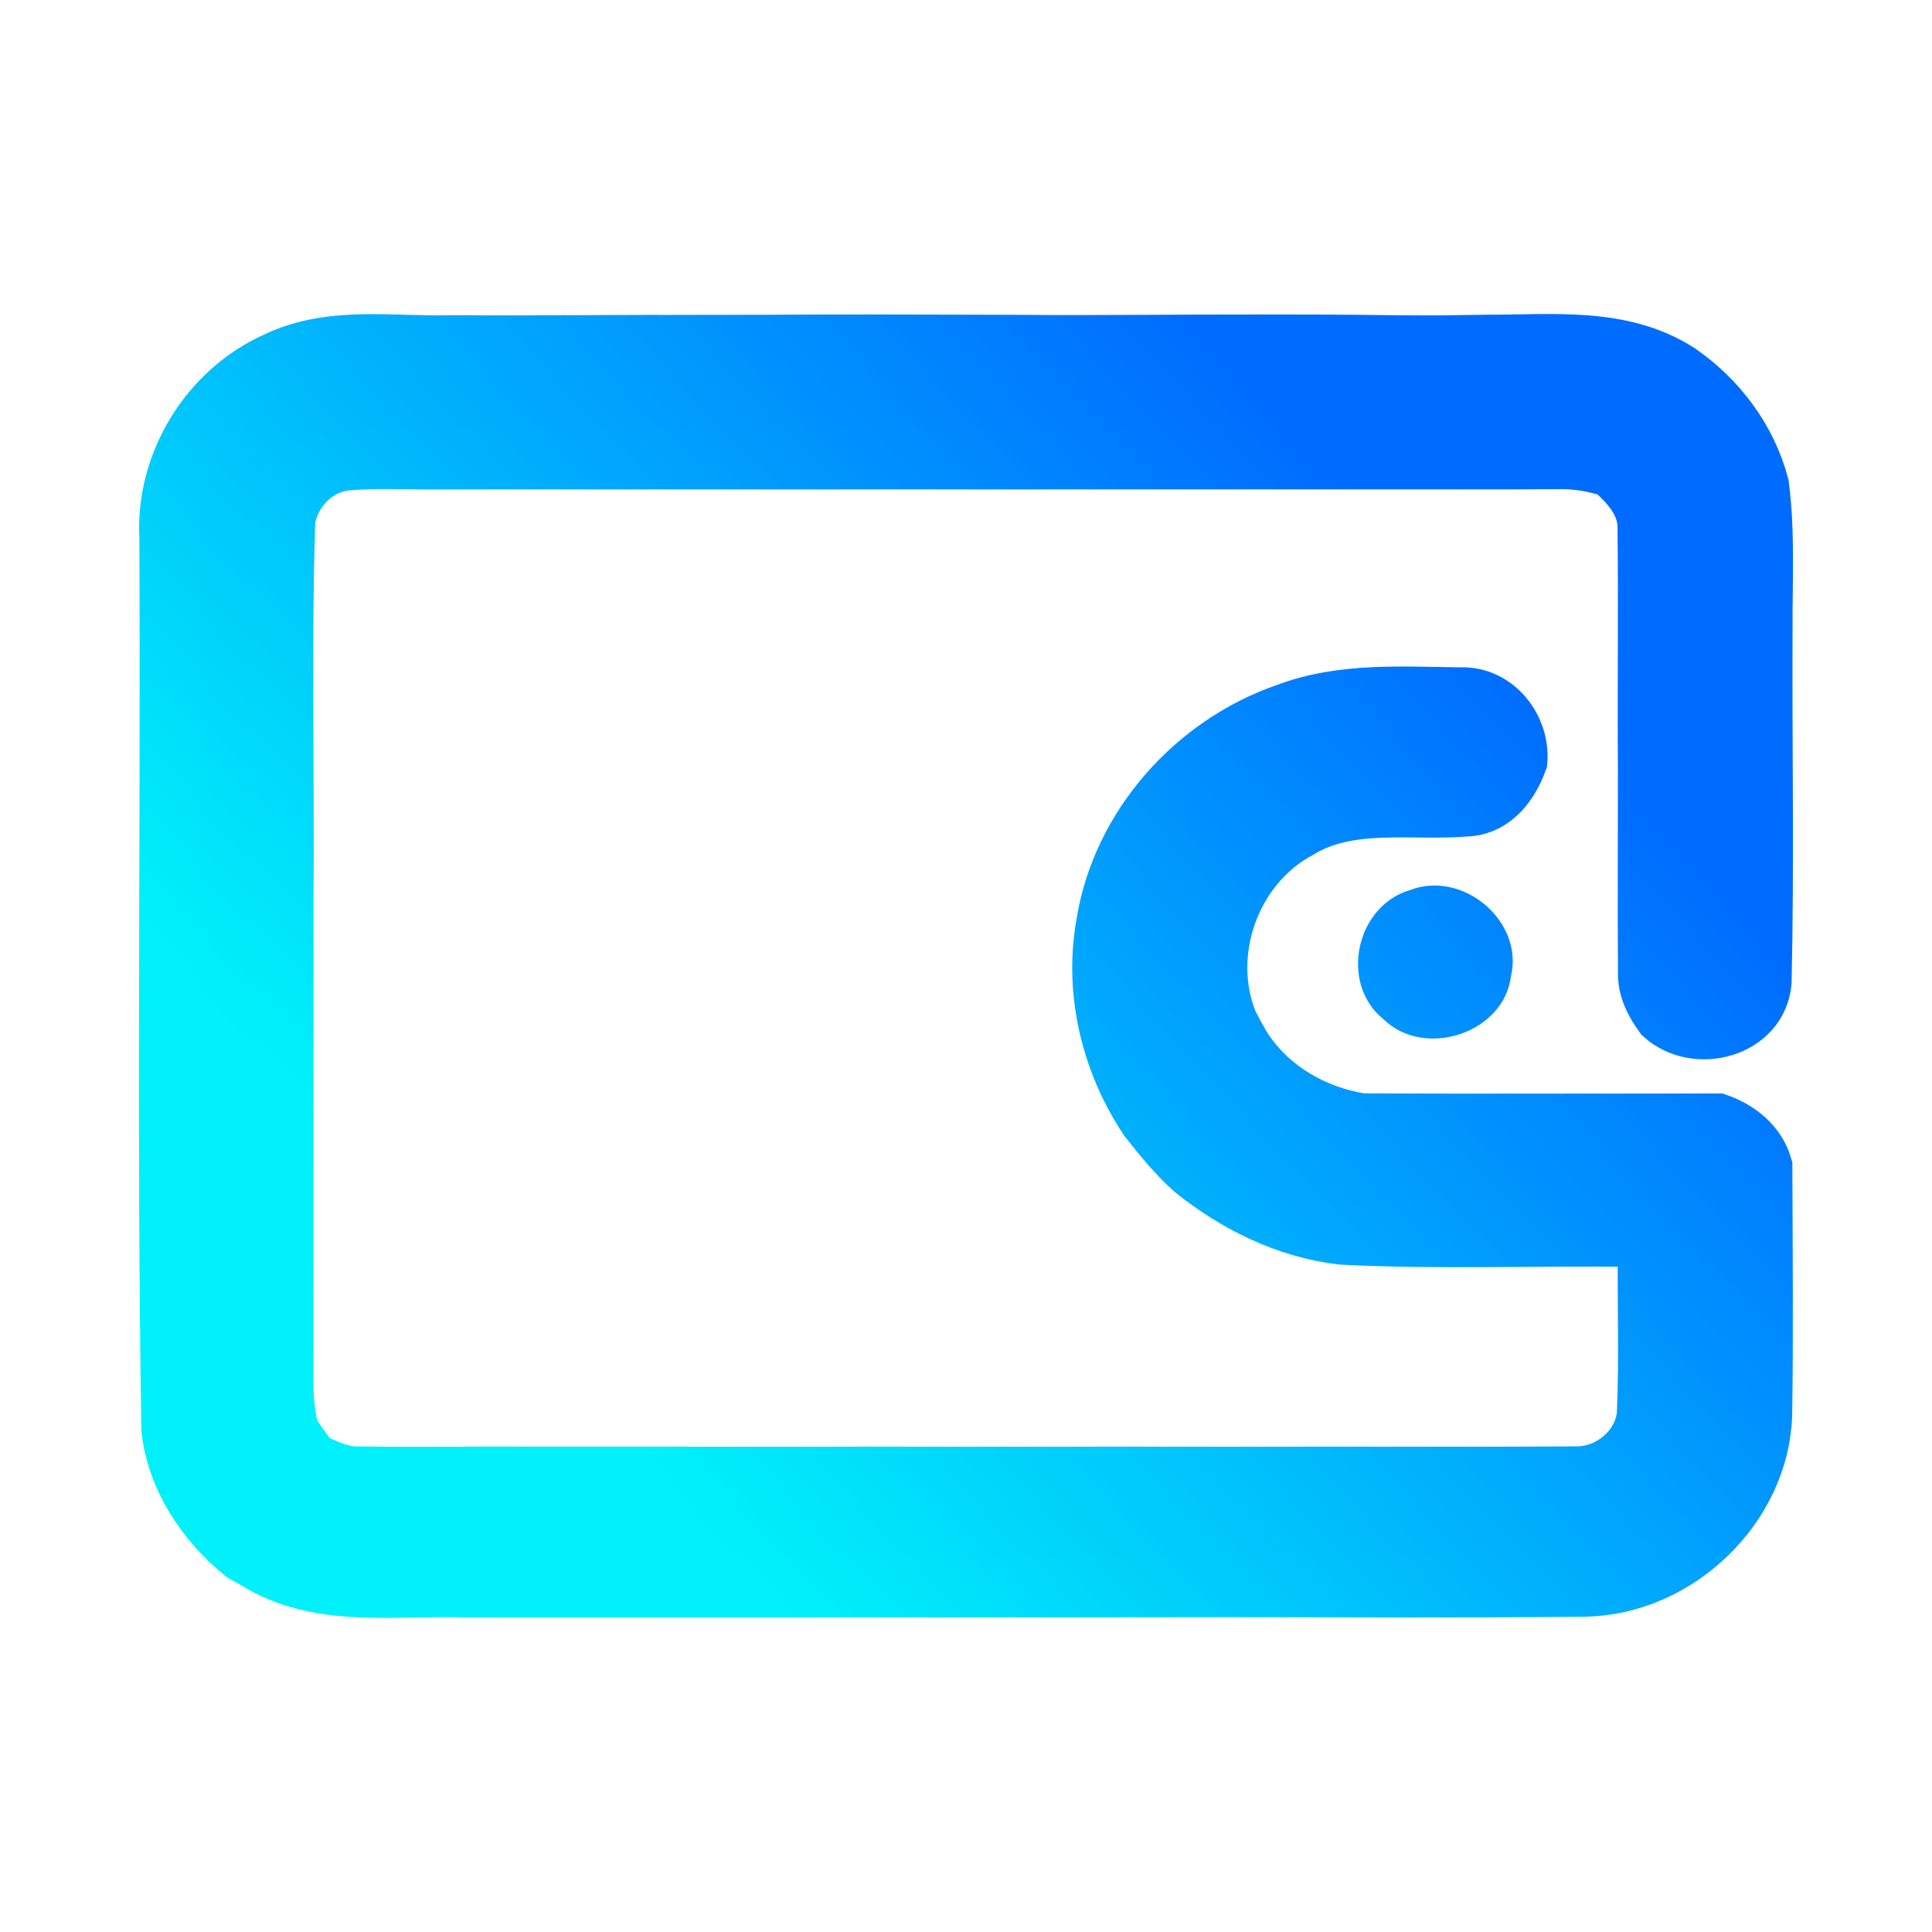 <?xml version="1.0" encoding="UTF-8" standalone="no"?>
<svg
   width="128"
   height="128"
   viewBox="0 0 128 128"
   fill="none"
   version="1.1"
   id="svg19"
   sodipodi:docname="kwalletmanager.svg"
   inkscape:version="1.3.2 (091e20ef0f, 2023-11-25, custom)"
   xmlns:inkscape="http://www.inkscape.org/namespaces/inkscape"
   xmlns:sodipodi="http://sodipodi.sourceforge.net/DTD/sodipodi-0.dtd"
   xmlns="http://www.w3.org/2000/svg"
   xmlns:svg="http://www.w3.org/2000/svg">
  <sodipodi:namedview
     id="namedview19"
     pagecolor="#ffffff"
     bordercolor="#666666"
     borderopacity="1.0"
     inkscape:showpageshadow="2"
     inkscape:pageopacity="0.0"
     inkscape:pagecheckerboard="0"
     inkscape:deskcolor="#d1d1d1"
     inkscape:zoom="3.2382813"
     inkscape:cx="36.593486"
     inkscape:cy="69.018094"
     inkscape:current-layer="svg19" />
  <path
     d="m 40.646,22.875 c -1.972,0.006 -3.951,0.019 -5.923,0.025 -1.592,0.006 -3.177,0 -4.769,-0.012 -3.868,0.119 -7.99,-0.65 -11.605,1.095 -4.471,1.989 -7.375,6.78 -7.115,11.602 0.095,19.702 -0.19,39.416 0.133,59.117 0.368,3.227 2.289,6.092 4.788,8.137 0.197,0.106 0.59,0.331 0.786,0.438 4.128,2.627 9.17,1.745 13.799,1.882 5.048,-0.006 10.096,0.007 15.15,0 h 15.226 c 5.466,0 10.932,0.007 16.399,-0.006 9.163,-0.025 18.327,0.063 27.491,-0.037 6.1,-0.113 11.547,-5.361 11.732,-11.39 0.082,-5.473 0.031,-10.952 0.012,-16.424 -0.412,-1.413 -1.611,-2.37 -2.968,-2.852 -7.857,0 -15.714,0.031 -23.565,-0.006 -3.247,-0.5 -6.285,-2.283 -8.016,-5.072 -0.298,-0.507 -0.577,-1.019 -0.843,-1.545 -1.915,-4.678 0.127,-10.483 4.623,-12.909 3.405,-2.089 7.54,-1.17 11.307,-1.501 1.668,-0.131 2.714,-1.601 3.234,-3.033 0.165,-2.083 -1.484,-4.234 -3.703,-4.165 -3.856,-0.037 -7.864,-0.344 -11.541,1.051 -6.132,2.108 -10.971,7.599 -11.98,13.96 -0.805,4.441 0.311,9.1 2.81,12.847 0.919,1.17 1.864,2.333 2.974,3.34 2.828,2.277 6.196,3.953 9.855,4.378 6.392,0.325 12.804,0.056 19.208,0.144 l 0.73,0.031 0.323,0.013 c -0.076,3.896 0.096,7.805 -0.076,11.702 -0.19,2.345 -2.409,4.209 -4.769,4.146 -7.324,0.05 -14.648,0 -21.973,0.025 -5.479,-0.012 -10.965,-0.006 -16.45,0 -5.067,-0.012 -10.134,-0.006 -15.201,0 -4.902,-0.012 -9.804,-0.006 -14.706,-0.006 -4.078,-0.025 -8.149,0.037 -12.22,-0.013 -1.173,0.044 -2.232,-0.481 -3.266,-0.957 -0.501,-0.706 -1.072,-1.382 -1.44,-2.17 -0.266,-1.132 -0.343,-2.295 -0.336,-3.452 0.032,-10.464 0.006,-20.928 0.013,-31.391 0.076,-8.45 -0.152,-16.906 0.114,-25.349 v -0.006 c 0.273,-2.014 1.934,-3.784 4.021,-4.003 2.169,-0.194 4.357,-0.044 6.532,-0.075 5.466,-0.013 10.939,0.006 16.412,-0.006 4.629,0 9.252,0.013 13.882,0 4.858,0 9.709,0.013 14.566,0 5.327,0 10.66,0.006 15.993,0 4.293,-0.006 8.58,0.019 12.874,-0.013 1.255,-0.037 2.498,0.175 3.684,0.569 1.199,1.044 2.365,2.358 2.314,4.047 0.064,5.266 -0.012,10.539 0.026,15.811 0.006,4.515 -0.032,9.031 0.006,13.547 -0.05,1.044 0.444,2.001 1.046,2.827 2.157,1.933 6.196,0.87 6.456,-2.17 0.178,-7.824 0.026,-15.661 0.064,-23.485 -0.019,-3.127 0.171,-6.267 -0.235,-9.376 -0.805,-3.033 -2.771,-5.673 -5.371,-7.455 -3.748,-2.408 -8.32,-1.864 -12.557,-1.876 -0.996,0.013 -1.991,0.031 -2.981,0.044 -1.94,0.013 -3.881,-0.013 -5.815,-0.037 -3.564,-0.031 -7.128,-0.019 -10.692,-0.013 -0.806,0.006 -1.605,0.006 -2.41,0.013 -3.254,0.019 -6.506,0.031 -9.766,0 -0.793,0 -1.592,-0.006 -2.391,-0.006 -4.629,-0.013 -9.252,-0.031 -13.882,0.006 -2.575,0.006 -5.149,0 -7.724,0.013 -0.577,0 -1.725,0.006 -2.296,0.006 z"
     fill="url(#paint2_linear_617_2)"
     id="path2"
     style="display:none;fill:url(#paint2_linear_617_2)" />
  <path
     d="m 40.646,22.875 c -1.972,0.006 -3.951,0.019 -5.923,0.025 -1.592,0.006 -3.177,0 -4.769,-0.012 -3.868,0.119 -7.99,-0.65 -11.605,1.095 -4.471,1.989 -7.375,6.78 -7.115,11.602 0.095,19.702 -0.19,39.416 0.133,59.117 0.368,3.227 2.289,6.092 4.788,8.137 0.197,0.106 0.59,0.331 0.786,0.438 4.128,2.627 9.17,1.745 13.799,1.882 5.048,-0.006 10.096,0.007 15.15,0 h 15.226 c 5.466,0 10.932,0.007 16.399,-0.006 9.163,-0.025 18.327,0.063 27.491,-0.037 6.1,-0.113 11.547,-5.361 11.732,-11.39 0.082,-5.473 0.031,-10.952 0.012,-16.424 -0.412,-1.413 -1.611,-2.37 -2.968,-2.852 -7.857,0 -15.714,0.031 -23.565,-0.006 -3.247,-0.5 -6.285,-2.283 -8.016,-5.072 -0.298,-0.507 -0.577,-1.019 -0.843,-1.545 -1.915,-4.678 0.127,-10.483 4.623,-12.909 3.405,-2.089 7.54,-1.17 11.307,-1.501 1.668,-0.131 2.714,-1.601 3.234,-3.033 0.165,-2.083 -1.484,-4.234 -3.703,-4.165 -3.856,-0.037 -7.864,-0.344 -11.541,1.051 -6.132,2.108 -10.971,7.599 -11.98,13.96 -0.805,4.441 0.311,9.1 2.81,12.847 0.919,1.17 1.864,2.333 2.974,3.34 2.828,2.277 6.196,3.953 9.855,4.378 6.392,0.325 12.804,0.056 19.208,0.144 l 0.73,0.031 0.323,0.013 c -0.076,3.896 0.096,7.805 -0.076,11.702 -0.19,2.345 -2.409,4.209 -4.769,4.146 -7.324,0.05 -14.648,0 -21.973,0.025 -5.479,-0.012 -10.965,-0.006 -16.45,0 -5.067,-0.012 -10.134,-0.006 -15.201,0 -4.902,-0.012 -9.804,-0.006 -14.706,-0.006 -4.078,-0.025 -8.149,0.037 -12.22,-0.013 -1.173,0.044 -2.232,-0.481 -3.266,-0.957 -0.501,-0.706 -1.072,-1.382 -1.44,-2.17 -0.266,-1.132 -0.343,-2.295 -0.336,-3.452 0.032,-10.464 0.006,-20.928 0.013,-31.391 0.076,-8.45 -0.152,-16.906 0.114,-25.349 v -0.006 c 0.273,-2.014 1.934,-3.784 4.021,-4.003 2.169,-0.194 4.357,-0.044 6.532,-0.075 5.466,-0.013 10.939,0.006 16.412,-0.006 4.629,0 9.252,0.013 13.882,0 4.858,0 9.709,0.013 14.566,0 5.327,0 10.66,0.006 15.993,0 4.293,-0.006 8.58,0.019 12.874,-0.013 1.255,-0.037 2.498,0.175 3.684,0.569 1.199,1.044 2.365,2.358 2.314,4.047 0.064,5.266 -0.012,10.539 0.026,15.811 0.006,4.515 -0.032,9.031 0.006,13.547 -0.05,1.044 0.444,2.001 1.046,2.827 2.157,1.933 6.196,0.87 6.456,-2.17 0.178,-7.824 0.026,-15.661 0.064,-23.485 -0.019,-3.127 0.171,-6.267 -0.235,-9.376 -0.805,-3.033 -2.771,-5.673 -5.371,-7.455 -3.748,-2.408 -8.32,-1.864 -12.557,-1.876 -0.996,0.013 -1.991,0.031 -2.981,0.044 -1.94,0.013 -3.881,-0.013 -5.815,-0.037 -3.564,-0.031 -7.128,-0.019 -10.692,-0.013 -0.806,0.006 -1.605,0.006 -2.41,0.013 -3.254,0.019 -6.506,0.031 -9.766,0 -0.793,0 -1.592,-0.006 -2.391,-0.006 -4.629,-0.013 -9.252,-0.031 -13.882,0.006 -2.575,0.006 -5.149,0 -7.724,0.013 -0.577,0 -1.725,0.006 -2.296,0.006 z"
     fill="url(#paint3_linear_617_2)"
     id="path3"
     style="display:inline;fill:url(#paint3_linear_617_2)" />
  <path
     d="m 40.644,22.869 c -1.972,0.006 -3.951,0.019 -5.923,0.025 -1.592,0.006 -3.177,0 -4.769,-0.012 -3.868,0.119 -7.99,-0.65 -11.605,1.095 -4.471,1.989 -7.375,6.78 -7.115,11.602 0.095,19.702 -0.19,39.416 0.133,59.117 0.368,3.227 2.289,6.092 4.788,8.137 0.197,0.106 0.59,0.331 0.786,0.438 4.128,2.627 9.17,1.745 13.799,1.882 5.048,-0.006 10.096,0.007 15.15,0 h 15.226 c 5.466,0 10.932,0.007 16.399,-0.006 9.163,-0.025 18.327,0.063 27.491,-0.037 6.1,-0.113 11.547,-5.361 11.732,-11.39 0.082,-5.473 0.031,-10.952 0.012,-16.424 -0.412,-1.413 -1.611,-2.37 -2.968,-2.852 -7.857,0 -15.714,0.031 -23.565,-0.006 -3.247,-0.5 -6.285,-2.283 -8.016,-5.072 -0.298,-0.507 -0.577,-1.019 -0.843,-1.545 -1.915,-4.678 0.127,-10.483 4.623,-12.909 3.405,-2.089 7.54,-1.17 11.307,-1.501 1.668,-0.131 2.714,-1.601 3.234,-3.033 0.165,-2.083 -1.484,-4.234 -3.703,-4.165 -3.856,-0.037 -7.864,-0.344 -11.541,1.051 -6.132,2.108 -10.971,7.599 -11.98,13.96 -0.805,4.441 0.311,9.1 2.81,12.847 0.919,1.17 1.864,2.333 2.974,3.34 2.828,2.277 6.196,3.953 9.855,4.378 6.392,0.325 12.804,0.056 19.208,0.144 l 0.73,0.031 0.323,0.013 c -0.076,3.896 0.096,7.805 -0.076,11.702 -0.19,2.345 -2.409,4.209 -4.769,4.146 -7.324,0.05 -14.648,0 -21.973,0.025 -5.479,-0.012 -10.965,-0.006 -16.45,0 -5.067,-0.012 -10.134,-0.006 -15.201,0 -4.902,-0.012 -9.804,-0.006 -14.706,-0.006 -4.078,-0.025 -8.149,0.037 -12.22,-0.013 -1.173,0.044 -2.232,-0.481 -3.266,-0.957 -0.501,-0.706 -1.072,-1.382 -1.44,-2.17 -0.266,-1.132 -0.343,-2.295 -0.336,-3.452 0.032,-10.464 0.006,-20.928 0.013,-31.391 0.076,-8.45 -0.152,-16.906 0.114,-25.349 v -0.006 c 0.273,-2.014 1.934,-3.784 4.021,-4.003 2.169,-0.194 4.357,-0.044 6.532,-0.075 5.466,-0.013 10.939,0.006 16.412,-0.006 4.629,0 9.252,0.013 13.882,0 4.858,0 9.709,0.013 14.566,0 5.327,0 10.66,0.006 15.993,0 4.293,-0.006 8.58,0.019 12.874,-0.013 1.255,-0.037 2.498,0.175 3.684,0.569 1.199,1.044 2.365,2.358 2.314,4.047 0.064,5.266 -0.012,10.539 0.026,15.811 0.006,4.515 -0.032,9.031 0.006,13.547 -0.05,1.044 0.444,2.001 1.046,2.827 2.157,1.933 6.196,0.87 6.456,-2.17 0.178,-7.824 0.026,-15.661 0.064,-23.485 -0.019,-3.127 0.171,-6.267 -0.235,-9.376 -0.805,-3.033 -2.771,-5.673 -5.371,-7.455 -3.748,-2.408 -8.32,-1.864 -12.557,-1.876 -0.996,0.013 -1.991,0.031 -2.981,0.044 -1.94,0.013 -3.881,-0.013 -5.815,-0.037 -3.564,-0.031 -7.128,-0.019 -10.692,-0.013 -0.806,0.006 -1.605,0.006 -2.41,0.013 -3.254,0.019 -6.506,0.031 -9.766,0 -0.793,0 -1.592,-0.006 -2.391,-0.006 -4.629,-0.013 -9.252,-0.031 -13.882,0.006 -2.575,0.006 -5.149,0 -7.724,0.013 -0.577,0 -1.725,0.006 -2.296,0.006 z"
     stroke="url(#paint4_linear_617_2)"
     stroke-width="4"
     id="path4"
     style="display:none;stroke:url(#paint4_linear_617_2)" />
  <path
     d="m 40.644,22.869 c -1.972,0.006 -3.951,0.019 -5.923,0.025 -1.592,0.006 -3.177,0 -4.769,-0.012 -3.868,0.119 -7.99,-0.65 -11.605,1.095 -4.471,1.989 -7.375,6.78 -7.115,11.602 0.095,19.702 -0.19,39.416 0.133,59.117 0.368,3.227 2.289,6.092 4.788,8.137 0.197,0.106 0.59,0.331 0.786,0.438 4.128,2.627 9.17,1.745 13.799,1.882 5.048,-0.006 10.096,0.007 15.15,0 h 15.226 c 5.466,0 10.932,0.007 16.399,-0.006 9.163,-0.025 18.327,0.063 27.491,-0.037 6.1,-0.113 11.547,-5.361 11.732,-11.39 0.082,-5.473 0.031,-10.952 0.012,-16.424 -0.412,-1.413 -1.611,-2.37 -2.968,-2.852 -7.857,0 -15.714,0.031 -23.565,-0.006 -3.247,-0.5 -6.285,-2.283 -8.016,-5.072 -0.298,-0.507 -0.577,-1.019 -0.843,-1.545 -1.915,-4.678 0.127,-10.483 4.623,-12.909 3.405,-2.089 7.54,-1.17 11.307,-1.501 1.668,-0.131 2.714,-1.601 3.234,-3.033 0.165,-2.083 -1.484,-4.234 -3.703,-4.165 -3.856,-0.037 -7.864,-0.344 -11.541,1.051 -6.132,2.108 -10.971,7.599 -11.98,13.96 -0.805,4.441 0.311,9.1 2.81,12.847 0.919,1.17 1.864,2.333 2.974,3.34 2.828,2.277 6.196,3.953 9.855,4.378 6.392,0.325 12.804,0.056 19.208,0.144 l 0.73,0.031 0.323,0.013 c -0.076,3.896 0.096,7.805 -0.076,11.702 -0.19,2.345 -2.409,4.209 -4.769,4.146 -7.324,0.05 -14.648,0 -21.973,0.025 -5.479,-0.012 -10.965,-0.006 -16.45,0 -5.067,-0.012 -10.134,-0.006 -15.201,0 -4.902,-0.012 -9.804,-0.006 -14.706,-0.006 -4.078,-0.025 -8.149,0.037 -12.22,-0.013 -1.173,0.044 -2.232,-0.481 -3.266,-0.957 -0.501,-0.706 -1.072,-1.382 -1.44,-2.17 -0.266,-1.132 -0.343,-2.295 -0.336,-3.452 0.032,-10.464 0.006,-20.928 0.013,-31.391 0.076,-8.45 -0.152,-16.906 0.114,-25.349 v -0.006 c 0.273,-2.014 1.934,-3.784 4.021,-4.003 2.169,-0.194 4.357,-0.044 6.532,-0.075 5.466,-0.013 10.939,0.006 16.412,-0.006 4.629,0 9.252,0.013 13.882,0 4.858,0 9.709,0.013 14.566,0 5.327,0 10.66,0.006 15.993,0 4.293,-0.006 8.58,0.019 12.874,-0.013 1.255,-0.037 2.498,0.175 3.684,0.569 1.199,1.044 2.365,2.358 2.314,4.047 0.064,5.266 -0.012,10.539 0.026,15.811 0.006,4.515 -0.032,9.031 0.006,13.547 -0.05,1.044 0.444,2.001 1.046,2.827 2.157,1.933 6.196,0.87 6.456,-2.17 0.178,-7.824 0.026,-15.661 0.064,-23.485 -0.019,-3.127 0.171,-6.267 -0.235,-9.376 -0.805,-3.033 -2.771,-5.673 -5.371,-7.455 -3.748,-2.408 -8.32,-1.864 -12.557,-1.876 -0.996,0.013 -1.991,0.031 -2.981,0.044 -1.94,0.013 -3.881,-0.013 -5.815,-0.037 -3.564,-0.031 -7.128,-0.019 -10.692,-0.013 -0.806,0.006 -1.605,0.006 -2.41,0.013 -3.254,0.019 -6.506,0.031 -9.766,0 -0.793,0 -1.592,-0.006 -2.391,-0.006 -4.629,-0.013 -9.252,-0.031 -13.882,0.006 -2.575,0.006 -5.149,0 -7.724,0.013 -0.577,0 -1.725,0.006 -2.296,0.006 z"
     stroke="url(#paint5_linear_617_2)"
     stroke-width="4"
     id="path5"
     style="display:inline;stroke:url(#paint5_linear_617_2)" />
  <path
     d="m 93.44,58.962 c 3.501,-1.332 7.528,2.095 6.665,5.704 -0.45,3.778 -5.72,5.517 -8.44,2.865 -2.943,-2.351 -1.852,-7.53 1.775,-8.568 z"
     fill="url(#paint6_linear_617_2)"
     id="path6"
     style="fill:url(#paint6_linear_617_2)" />
  <defs
     id="defs19">
    <linearGradient
       id="paint0_linear_617_2"
       x1="40.327"
       y1="31.759"
       x2="54.094"
       y2="-6.079"
       gradientUnits="userSpaceOnUse">
      <stop
         stop-color="#FE0844"
         id="stop6" />
      <stop
         offset="1"
         stop-color="#FEB302"
         id="stop7" />
    </linearGradient>
    <linearGradient
       id="paint1_linear_617_2"
       x1="40.327"
       y1="31.759"
       x2="54.094"
       y2="-6.079"
       gradientUnits="userSpaceOnUse">
      <stop
         stop-color="#FE0844"
         id="stop8" />
      <stop
         offset="1"
         stop-color="#FEB302"
         id="stop9" />
    </linearGradient>
    <linearGradient
       id="paint2_linear_617_2"
       x1="8.998"
       y1="119.032"
       x2="118.586"
       y2="75.805"
       gradientUnits="userSpaceOnUse"
       gradientTransform="translate(0.208,-11.805)">
      <stop
         stop-color="#0072FF"
         id="stop10" />
      <stop
         offset="1"
         stop-color="#00E5A1"
         id="stop11" />
    </linearGradient>
    <linearGradient
       id="paint3_linear_617_2"
       x1="61.63"
       y1="129.377"
       x2="118.586"
       y2="75.805"
       gradientUnits="userSpaceOnUse"
       gradientTransform="translate(0.208,-11.805)">
      <stop
         id="stop12"
         offset="0"
         style="stop-color:#00f1fa;stop-opacity:1;" />
      <stop
         offset="1"
         id="stop13"
         style="stop-color:#006cff;stop-opacity:1;" />
    </linearGradient>
    <linearGradient
       id="paint4_linear_617_2"
       x1="9"
       y1="119.037"
       x2="118.588"
       y2="75.811"
       gradientUnits="userSpaceOnUse"
       gradientTransform="translate(0.206,-11.811)">
      <stop
         stop-color="#0072FF"
         id="stop14" />
      <stop
         offset="1"
         stop-color="#00E5A1"
         id="stop15" />
    </linearGradient>
    <linearGradient
       id="paint5_linear_617_2"
       x1="61.787"
       y1="129.074"
       x2="118.588"
       y2="75.811"
       gradientUnits="userSpaceOnUse"
       gradientTransform="translate(0.206,-11.811)">
      <stop
         id="stop16"
         offset="0"
         style="stop-color:#00f1fa;stop-opacity:1;" />
      <stop
         offset="1"
         id="stop17"
         style="stop-color:#006cff;stop-opacity:1;" />
    </linearGradient>
    <linearGradient
       id="paint6_linear_617_2"
       x1="58.584"
       y1="129.309"
       x2="118.794"
       y2="76.2"
       gradientUnits="userSpaceOnUse"
       gradientTransform="translate(3.1,-12.2)">
      <stop
         id="stop18"
         offset="0"
         style="stop-color:#00f1fa;stop-opacity:1;" />
      <stop
         offset="1"
         id="stop19"
         style="stop-color:#006cff;stop-opacity:1;" />
    </linearGradient>
  </defs>
</svg>

